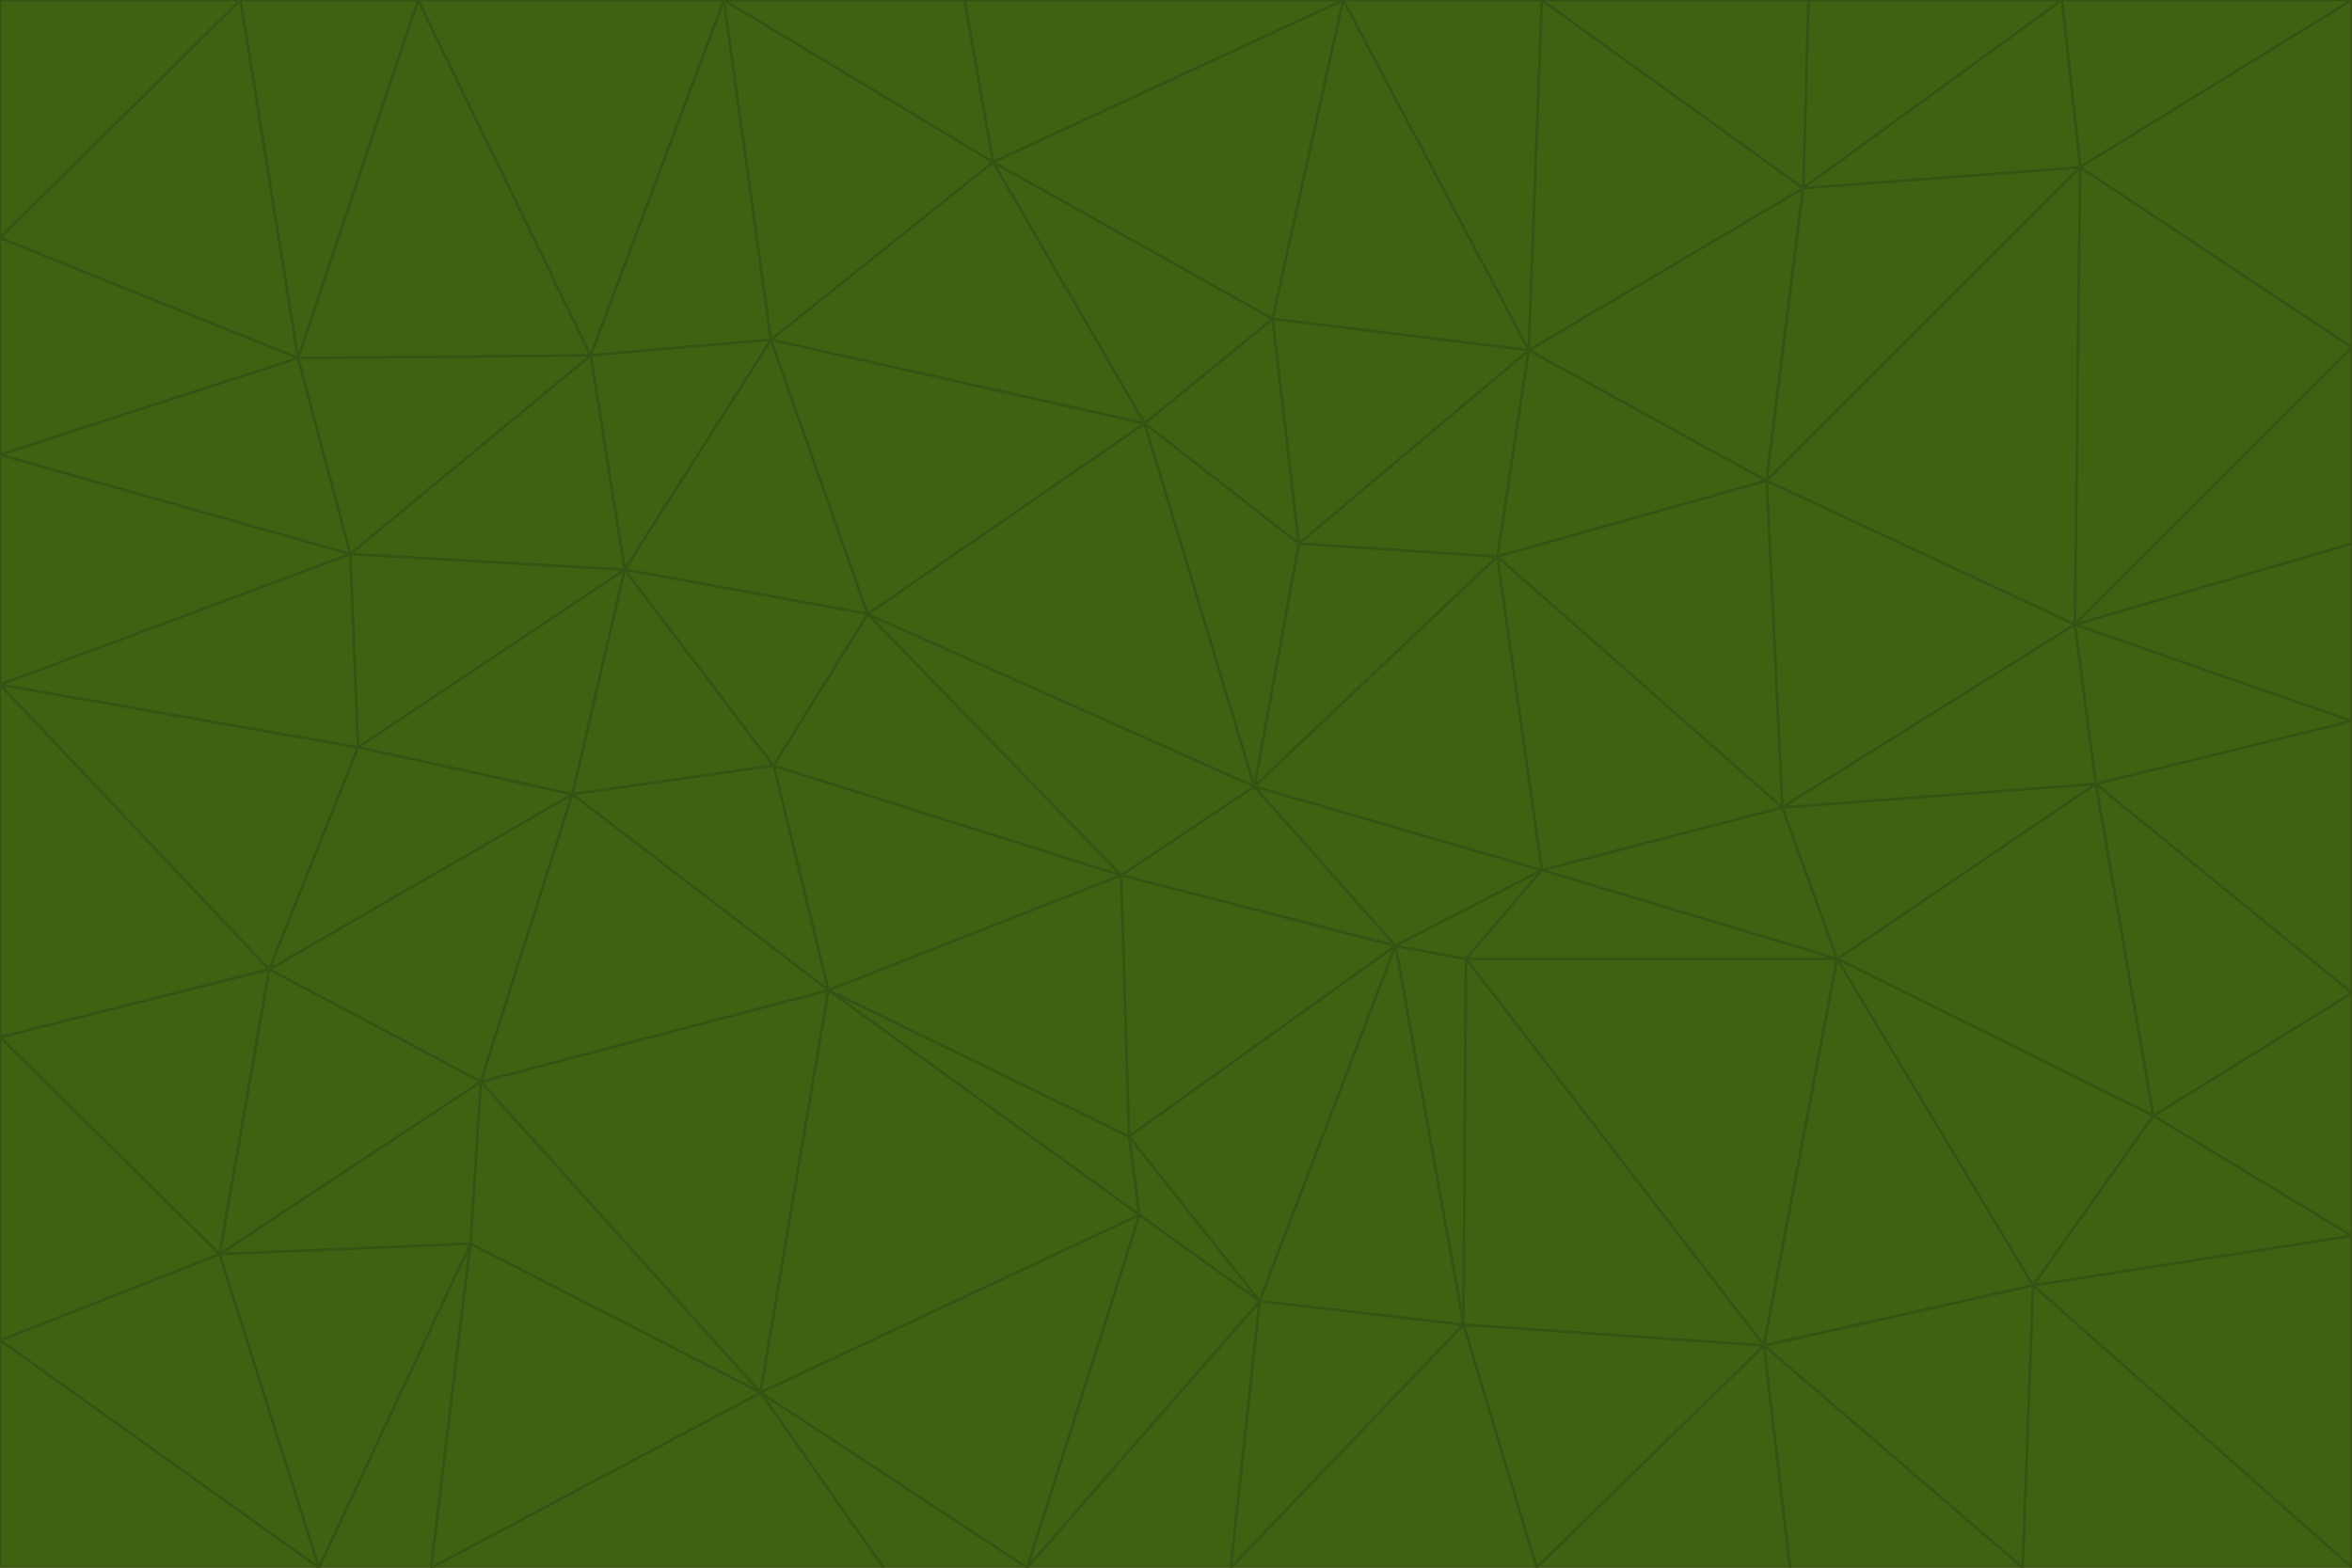 <svg id="visual" viewBox="0 0 900 600" width="900" height="600" xmlns="http://www.w3.org/2000/svg" xmlns:xlink="http://www.w3.org/1999/xlink" version="1.1"><g stroke-width="1" stroke-linejoin="bevel"><path d="M480 301L429 335L534 362Z" fill="#3f6212" stroke="#365314"></path><path d="M534 362L590 333L480 301Z" fill="#3f6212" stroke="#365314"></path><path d="M429 335L432 435L534 362Z" fill="#3f6212" stroke="#365314"></path><path d="M534 362L560 507L561 367Z" fill="#3f6212" stroke="#365314"></path><path d="M561 367L590 333L534 362Z" fill="#3f6212" stroke="#365314"></path><path d="M432 435L482 498L534 362Z" fill="#3f6212" stroke="#365314"></path><path d="M436 465L482 498L432 435Z" fill="#3f6212" stroke="#365314"></path><path d="M703 367L682 309L590 333Z" fill="#3f6212" stroke="#365314"></path><path d="M573 213L497 208L480 301Z" fill="#3f6212" stroke="#365314"></path><path d="M480 301L332 235L429 335Z" fill="#3f6212" stroke="#365314"></path><path d="M296 293L317 379L429 335Z" fill="#3f6212" stroke="#365314"></path><path d="M429 335L317 379L432 435Z" fill="#3f6212" stroke="#365314"></path><path d="M432 435L317 379L436 465Z" fill="#3f6212" stroke="#365314"></path><path d="M590 333L573 213L480 301Z" fill="#3f6212" stroke="#365314"></path><path d="M482 498L560 507L534 362Z" fill="#3f6212" stroke="#365314"></path><path d="M438 162L332 235L480 301Z" fill="#3f6212" stroke="#365314"></path><path d="M332 235L296 293L429 335Z" fill="#3f6212" stroke="#365314"></path><path d="M497 208L438 162L480 301Z" fill="#3f6212" stroke="#365314"></path><path d="M487 122L438 162L497 208Z" fill="#3f6212" stroke="#365314"></path><path d="M703 367L590 333L561 367Z" fill="#3f6212" stroke="#365314"></path><path d="M590 333L682 309L573 213Z" fill="#3f6212" stroke="#365314"></path><path d="M675 515L703 367L561 367Z" fill="#3f6212" stroke="#365314"></path><path d="M585 134L497 208L573 213Z" fill="#3f6212" stroke="#365314"></path><path d="M585 134L487 122L497 208Z" fill="#3f6212" stroke="#365314"></path><path d="M295 130L239 218L332 235Z" fill="#3f6212" stroke="#365314"></path><path d="M393 600L471 600L482 498Z" fill="#3f6212" stroke="#365314"></path><path d="M482 498L471 600L560 507Z" fill="#3f6212" stroke="#365314"></path><path d="M560 507L675 515L561 367Z" fill="#3f6212" stroke="#365314"></path><path d="M393 600L482 498L436 465Z" fill="#3f6212" stroke="#365314"></path><path d="M676 184L585 134L573 213Z" fill="#3f6212" stroke="#365314"></path><path d="M588 600L675 515L560 507Z" fill="#3f6212" stroke="#365314"></path><path d="M184 414L291 533L317 379Z" fill="#3f6212" stroke="#365314"></path><path d="M317 379L291 533L436 465Z" fill="#3f6212" stroke="#365314"></path><path d="M291 533L393 600L436 465Z" fill="#3f6212" stroke="#365314"></path><path d="M794 239L676 184L682 309Z" fill="#3f6212" stroke="#365314"></path><path d="M682 309L676 184L573 213Z" fill="#3f6212" stroke="#365314"></path><path d="M239 218L219 304L296 293Z" fill="#3f6212" stroke="#365314"></path><path d="M296 293L219 304L317 379Z" fill="#3f6212" stroke="#365314"></path><path d="M239 218L296 293L332 235Z" fill="#3f6212" stroke="#365314"></path><path d="M471 600L588 600L560 507Z" fill="#3f6212" stroke="#365314"></path><path d="M295 130L332 235L438 162Z" fill="#3f6212" stroke="#365314"></path><path d="M291 533L338 600L393 600Z" fill="#3f6212" stroke="#365314"></path><path d="M380 62L295 130L438 162Z" fill="#3f6212" stroke="#365314"></path><path d="M103 371L184 414L219 304Z" fill="#3f6212" stroke="#365314"></path><path d="M219 304L184 414L317 379Z" fill="#3f6212" stroke="#365314"></path><path d="M291 533L165 600L338 600Z" fill="#3f6212" stroke="#365314"></path><path d="M487 122L380 62L438 162Z" fill="#3f6212" stroke="#365314"></path><path d="M514 0L380 62L487 122Z" fill="#3f6212" stroke="#365314"></path><path d="M588 600L685 600L675 515Z" fill="#3f6212" stroke="#365314"></path><path d="M824 427L802 300L703 367Z" fill="#3f6212" stroke="#365314"></path><path d="M184 414L180 476L291 533Z" fill="#3f6212" stroke="#365314"></path><path d="M778 492L703 367L675 515Z" fill="#3f6212" stroke="#365314"></path><path d="M703 367L802 300L682 309Z" fill="#3f6212" stroke="#365314"></path><path d="M774 600L778 492L675 515Z" fill="#3f6212" stroke="#365314"></path><path d="M802 300L794 239L682 309Z" fill="#3f6212" stroke="#365314"></path><path d="M676 184L690 72L585 134Z" fill="#3f6212" stroke="#365314"></path><path d="M277 0L226 136L295 130Z" fill="#3f6212" stroke="#365314"></path><path d="M295 130L226 136L239 218Z" fill="#3f6212" stroke="#365314"></path><path d="M239 218L137 286L219 304Z" fill="#3f6212" stroke="#365314"></path><path d="M134 212L137 286L239 218Z" fill="#3f6212" stroke="#365314"></path><path d="M184 414L84 480L180 476Z" fill="#3f6212" stroke="#365314"></path><path d="M778 492L824 427L703 367Z" fill="#3f6212" stroke="#365314"></path><path d="M802 300L900 276L794 239Z" fill="#3f6212" stroke="#365314"></path><path d="M796 64L690 72L676 184Z" fill="#3f6212" stroke="#365314"></path><path d="M585 134L514 0L487 122Z" fill="#3f6212" stroke="#365314"></path><path d="M590 0L514 0L585 134Z" fill="#3f6212" stroke="#365314"></path><path d="M690 72L590 0L585 134Z" fill="#3f6212" stroke="#365314"></path><path d="M380 62L277 0L295 130Z" fill="#3f6212" stroke="#365314"></path><path d="M514 0L369 0L380 62Z" fill="#3f6212" stroke="#365314"></path><path d="M226 136L134 212L239 218Z" fill="#3f6212" stroke="#365314"></path><path d="M114 137L134 212L226 136Z" fill="#3f6212" stroke="#365314"></path><path d="M0 397L103 371L0 262Z" fill="#3f6212" stroke="#365314"></path><path d="M137 286L103 371L219 304Z" fill="#3f6212" stroke="#365314"></path><path d="M685 600L774 600L675 515Z" fill="#3f6212" stroke="#365314"></path><path d="M778 492L900 473L824 427Z" fill="#3f6212" stroke="#365314"></path><path d="M122 600L165 600L180 476Z" fill="#3f6212" stroke="#365314"></path><path d="M180 476L165 600L291 533Z" fill="#3f6212" stroke="#365314"></path><path d="M369 0L277 0L380 62Z" fill="#3f6212" stroke="#365314"></path><path d="M789 0L692 0L690 72Z" fill="#3f6212" stroke="#365314"></path><path d="M690 72L692 0L590 0Z" fill="#3f6212" stroke="#365314"></path><path d="M103 371L84 480L184 414Z" fill="#3f6212" stroke="#365314"></path><path d="M900 473L900 380L824 427Z" fill="#3f6212" stroke="#365314"></path><path d="M824 427L900 380L802 300Z" fill="#3f6212" stroke="#365314"></path><path d="M794 239L796 64L676 184Z" fill="#3f6212" stroke="#365314"></path><path d="M160 0L114 137L226 136Z" fill="#3f6212" stroke="#365314"></path><path d="M0 262L103 371L137 286Z" fill="#3f6212" stroke="#365314"></path><path d="M103 371L0 397L84 480Z" fill="#3f6212" stroke="#365314"></path><path d="M900 380L900 276L802 300Z" fill="#3f6212" stroke="#365314"></path><path d="M900 133L796 64L794 239Z" fill="#3f6212" stroke="#365314"></path><path d="M84 480L122 600L180 476Z" fill="#3f6212" stroke="#365314"></path><path d="M900 600L900 473L778 492Z" fill="#3f6212" stroke="#365314"></path><path d="M900 276L900 208L794 239Z" fill="#3f6212" stroke="#365314"></path><path d="M900 0L789 0L796 64Z" fill="#3f6212" stroke="#365314"></path><path d="M796 64L789 0L690 72Z" fill="#3f6212" stroke="#365314"></path><path d="M900 208L900 133L794 239Z" fill="#3f6212" stroke="#365314"></path><path d="M277 0L160 0L226 136Z" fill="#3f6212" stroke="#365314"></path><path d="M0 262L137 286L134 212Z" fill="#3f6212" stroke="#365314"></path><path d="M84 480L0 513L122 600Z" fill="#3f6212" stroke="#365314"></path><path d="M0 262L134 212L0 174Z" fill="#3f6212" stroke="#365314"></path><path d="M774 600L900 600L778 492Z" fill="#3f6212" stroke="#365314"></path><path d="M0 174L134 212L114 137Z" fill="#3f6212" stroke="#365314"></path><path d="M0 397L0 513L84 480Z" fill="#3f6212" stroke="#365314"></path><path d="M0 91L0 174L114 137Z" fill="#3f6212" stroke="#365314"></path><path d="M160 0L92 0L114 137Z" fill="#3f6212" stroke="#365314"></path><path d="M0 513L0 600L122 600Z" fill="#3f6212" stroke="#365314"></path><path d="M92 0L0 91L114 137Z" fill="#3f6212" stroke="#365314"></path><path d="M900 133L900 0L796 64Z" fill="#3f6212" stroke="#365314"></path><path d="M92 0L0 0L0 91Z" fill="#3f6212" stroke="#365314"></path></g></svg>